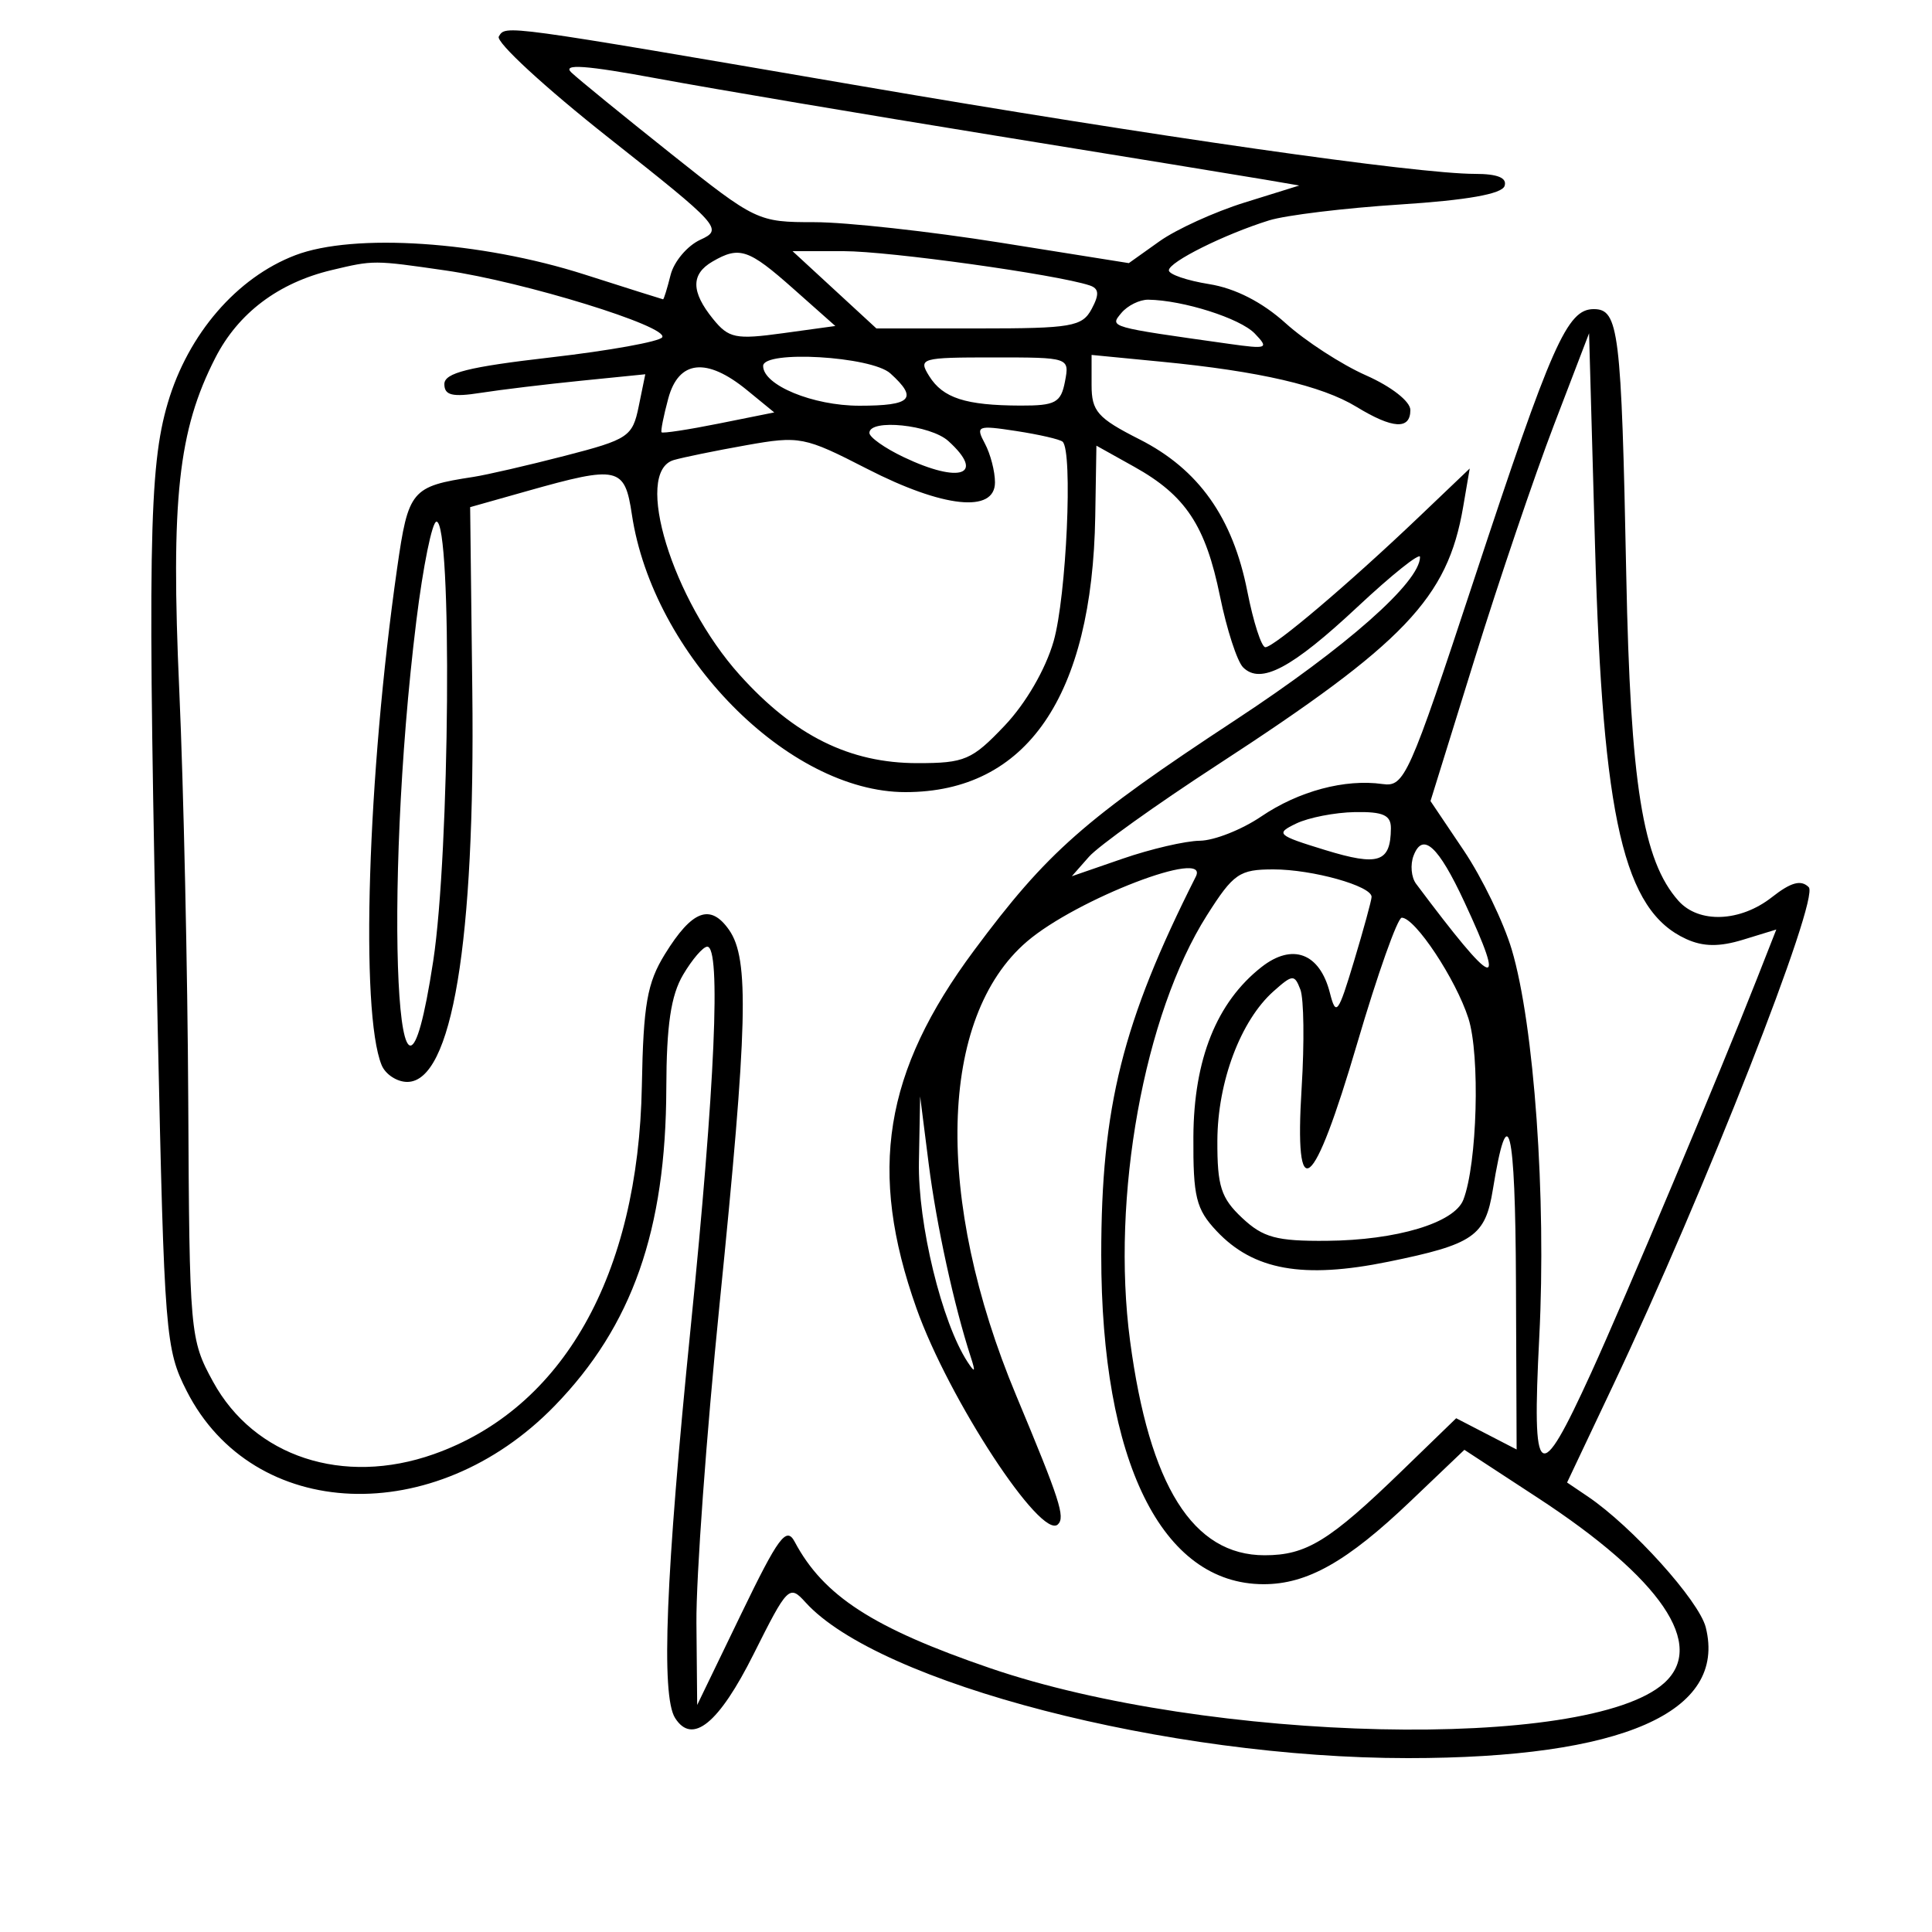 <svg xmlns="http://www.w3.org/2000/svg" width="200" height="200" viewBox="0 0 200 200" version="1.1">
	<path d="M 51.636 3.779 C 51.294 4.334, 56.400 9.043, 62.984 14.243 C 74.555 23.384, 74.873 23.737, 72.505 24.816 C 71.158 25.430, 69.769 27.072, 69.419 28.466 C 69.069 29.860, 68.719 30.993, 68.642 30.985 C 68.564 30.977, 64.900 29.819, 60.500 28.412 C 49.749 24.975, 36.639 24.102, 30.570 26.420 C 24.520 28.730, 19.476 34.573, 17.371 41.709 C 15.393 48.416, 15.258 56.801, 16.327 106.500 C 17.009 138.191, 17.128 139.678, 19.328 144 C 26.219 157.539, 45.010 158.297, 57.413 145.536 C 65.451 137.266, 68.935 127.358, 68.976 112.654 C 68.994 106.127, 69.450 103.047, 70.716 100.904 C 71.659 99.307, 72.784 98, 73.216 98 C 74.651 98, 74.027 112.337, 71.500 137.401 C 68.911 163.081, 68.414 175.527, 69.885 177.848 C 71.668 180.662, 74.411 178.429, 78.016 171.229 C 81.534 164.202, 81.712 164.024, 83.383 165.871 C 90.972 174.256, 120.911 182, 145.742 182 C 167.950 182, 178.784 177.245, 176.580 168.465 C 175.889 165.710, 168.947 158.010, 164.362 154.913 L 162.224 153.469 166.952 143.484 C 176.452 123.424, 188.403 93.003, 187.241 91.841 C 186.443 91.043, 185.403 91.325, 183.436 92.871 C 180.153 95.454, 175.863 95.621, 173.752 93.250 C 170.049 89.089, 168.780 81.162, 168.349 59.500 C 167.846 34.199, 167.577 32, 164.980 32 C 162.229 32, 160.640 35.591, 152.590 60 C 145.839 80.471, 145.386 81.484, 143.119 81.163 C 139.222 80.612, 134.436 81.894, 130.556 84.526 C 128.551 85.887, 125.694 87.015, 124.206 87.033 C 122.718 87.051, 119.127 87.885, 116.227 88.887 L 110.954 90.708 112.727 88.694 C 113.702 87.586, 119.675 83.312, 126 79.196 C 145.415 66.563, 149.850 61.912, 151.461 52.500 L 152.145 48.500 146.823 53.575 C 139.647 60.416, 131.882 67, 130.989 67 C 130.588 67, 129.749 64.400, 129.124 61.222 C 127.617 53.567, 124.083 48.583, 117.962 45.481 C 113.614 43.278, 113 42.581, 113 39.854 L 113 36.742 120.250 37.446 C 130.372 38.429, 136.826 39.923, 140.423 42.116 C 144.173 44.403, 146 44.510, 146 42.444 C 146 41.556, 144.026 40.014, 141.404 38.855 C 138.876 37.736, 135.129 35.304, 133.077 33.450 C 130.667 31.274, 127.866 29.842, 125.172 29.412 C 122.878 29.045, 121 28.403, 121 27.986 C 121 27.120, 126.734 24.261, 131.372 22.815 C 133.092 22.278, 139.189 21.538, 144.920 21.170 C 151.864 20.723, 155.478 20.083, 155.753 19.250 C 156.031 18.411, 155.027 18, 152.700 18 C 146.648 18, 119.478 14.112, 89 8.884 C 51.701 2.487, 52.378 2.579, 51.636 3.779 M 59.150 7.507 C 59.893 8.210, 64.520 11.983, 69.432 15.892 C 78.248 22.907, 78.443 23, 84.320 23 C 87.595 23, 96.255 23.954, 103.566 25.119 L 116.857 27.238 120.028 24.980 C 121.772 23.738, 125.742 21.930, 128.850 20.963 L 134.500 19.204 131 18.604 C 129.075 18.274, 116.475 16.217, 103 14.033 C 89.525 11.849, 73.843 9.200, 68.150 8.146 C 60.603 6.748, 58.166 6.575, 59.150 7.507 M 73.750 27.080 C 71.514 28.382, 71.532 30.200, 73.807 33.010 C 75.436 35.021, 76.148 35.167, 81.043 34.494 L 86.473 33.747 82.108 29.874 C 77.484 25.771, 76.540 25.455, 73.750 27.080 M 86.384 30 L 90.724 34 101.327 34 C 110.932 34, 112.031 33.810, 113.008 31.985 C 113.823 30.463, 113.770 29.866, 112.793 29.543 C 109.375 28.412, 92.046 26, 87.346 26 L 82.045 26 86.384 30 M 34.340 27.958 C 28.824 29.272, 24.668 32.403, 22.297 37.031 C 18.442 44.556, 17.671 51.663, 18.560 71.500 C 19.003 81.400, 19.421 100.540, 19.488 114.032 C 19.608 138.056, 19.661 138.658, 22.055 143.032 C 26.313 150.812, 35.528 153.842, 44.890 150.539 C 58.279 145.815, 66.084 132.011, 66.444 112.417 C 66.600 103.972, 66.988 101.755, 68.835 98.767 C 71.649 94.214, 73.538 93.502, 75.473 96.264 C 77.582 99.275, 77.409 106.080, 74.490 135 C 73.130 148.475, 72.052 163.325, 72.094 168 L 72.172 176.500 76.714 167.103 C 80.586 159.094, 81.405 157.987, 82.265 159.603 C 85.248 165.214, 90.382 168.536, 102.481 172.681 C 125.058 180.418, 164.327 181.299, 172.250 174.248 C 176.674 170.310, 171.980 163.413, 159.185 155.049 L 151.592 150.085 146.017 155.402 C 139.443 161.673, 135.320 164.001, 130.800 163.996 C 120.251 163.984, 114 151.301, 114 129.909 C 114 114.585, 116.193 105.811, 123.788 90.750 C 125.303 87.747, 111.447 93.070, 106.315 97.462 C 97.142 105.314, 96.694 124.103, 105.196 144.462 C 109.720 155.296, 110.287 157.047, 109.518 157.801 C 107.799 159.486, 98.212 144.845, 94.871 135.432 C 89.834 121.238, 91.489 110.962, 100.838 98.384 C 108.405 88.202, 112.239 84.822, 127.911 74.521 C 139.390 66.975, 147 60.253, 147 57.658 C 147 57.170, 144.099 59.484, 140.554 62.801 C 133.712 69.201, 130.500 70.900, 128.683 69.083 C 128.069 68.469, 126.995 65.164, 126.296 61.739 C 124.800 54.403, 122.739 51.290, 117.411 48.318 L 113.500 46.136 113.380 53.440 C 113.075 72.110, 106.270 82, 93.728 82 C 81.599 82, 67.589 67.780, 65.411 53.257 C 64.671 48.319, 64.006 48.170, 54.585 50.830 L 48.669 52.500 48.893 71.500 C 49.199 97.545, 46.795 112, 42.158 112 C 41.089 112, 39.894 111.212, 39.502 110.250 C 37.274 104.771, 38.039 80.295, 41.108 58.840 C 42.269 50.722, 42.573 50.357, 49 49.371 C 50.375 49.160, 54.637 48.177, 58.471 47.187 C 65.058 45.486, 65.478 45.205, 66.120 42.066 L 66.800 38.744 60.150 39.413 C 56.492 39.781, 51.813 40.346, 49.750 40.669 C 46.828 41.126, 46 40.926, 46 39.761 C 46 38.603, 48.477 37.982, 57.025 36.997 C 63.089 36.299, 68.276 35.362, 68.552 34.916 C 69.242 33.800, 54.240 29.172, 46.133 27.999 C 38.678 26.921, 38.692 26.921, 34.340 27.958 M 116.079 32.405 C 114.858 33.876, 114.710 33.833, 127.250 35.598 C 131.203 36.154, 131.388 36.079, 129.891 34.524 C 128.375 32.950, 122.478 31.077, 118.872 31.024 C 117.977 31.011, 116.720 31.632, 116.079 32.405 M 160.862 44 C 158.861 49.225, 155.167 60.121, 152.654 68.213 L 148.085 82.926 151.527 88.040 C 153.419 90.852, 155.658 95.476, 156.500 98.313 C 158.818 106.118, 160.085 123.970, 159.345 138.407 C 158.571 153.532, 159.277 154.020, 164.714 142.119 C 168.167 134.562, 177.983 111.233, 181.863 101.362 L 183.883 96.223 180.451 97.276 C 177.994 98.030, 176.321 98.012, 174.562 97.210 C 168.089 94.261, 165.914 84.887, 165.117 56.500 L 164.500 34.500 160.862 44 M 79 37.885 C 79 39.872, 84.153 42, 88.965 42 C 94.364 42, 95.063 41.272, 92.171 38.655 C 90.210 36.880, 79 36.225, 79 37.885 M 96.192 38.936 C 97.611 41.208, 99.961 41.968, 105.633 41.986 C 109.253 41.998, 109.826 41.689, 110.245 39.500 C 110.722 37.005, 110.708 37, 102.853 37 C 95.320 37, 95.035 37.083, 96.192 38.936 M 69.179 41.250 C 68.696 43.038, 68.383 44.612, 68.484 44.750 C 68.584 44.887, 71.250 44.481, 74.408 43.847 L 80.149 42.694 77.325 40.383 C 73.146 36.964, 70.254 37.272, 69.179 41.250 M 90 44.815 C 90 45.263, 91.590 46.388, 93.534 47.315 C 99.396 50.110, 102.046 49.162, 98.171 45.655 C 96.314 43.974, 90 43.325, 90 44.815 M 101.955 45.915 C 102.530 46.990, 103 48.798, 103 49.934 C 103 53.145, 97.642 52.576, 89.754 48.528 C 83.265 45.198, 82.789 45.105, 77.254 46.089 C 74.089 46.651, 70.713 47.342, 69.750 47.623 C 65.535 48.856, 69.603 62.118, 76.576 69.873 C 82.226 76.157, 87.955 79, 94.971 79 C 99.868 79, 100.614 78.680, 103.987 75.134 C 106.184 72.824, 108.231 69.301, 109.070 66.384 C 110.398 61.768, 111.077 46.687, 110 45.725 C 109.725 45.479, 107.567 44.982, 105.205 44.620 C 101.167 44.001, 100.972 44.079, 101.955 45.915 M 43.101 64.250 C 39.588 92.688, 41.125 123.779, 44.844 99.500 C 46.567 88.251, 46.823 54, 45.184 54 C 44.735 54, 43.798 58.612, 43.101 64.250 M 134.183 85.251 C 132.007 86.297, 132.191 86.465, 137.183 87.996 C 142.711 89.691, 143.954 89.280, 143.985 85.750 C 143.997 84.380, 143.186 84.015, 140.250 84.068 C 138.188 84.105, 135.457 84.637, 134.183 85.251 M 146.334 88.573 C 145.975 89.507, 146.091 90.819, 146.591 91.487 C 154.806 102.464, 156.043 102.931, 151.593 93.373 C 148.888 87.562, 147.283 86.098, 146.334 88.573 M 124.942 94.750 C 118.425 105.021, 115.006 123.943, 116.983 138.798 C 118.982 153.821, 123.486 161, 130.912 161 C 135.232 161, 137.622 159.531, 145.122 152.264 L 150.744 146.816 153.872 148.434 L 157 150.051 156.932 132.776 C 156.869 116.488, 156.113 113.450, 154.539 123.150 C 153.756 127.979, 152.544 128.814, 143.710 130.616 C 134.888 132.415, 129.750 131.493, 125.935 127.428 C 123.813 125.167, 123.505 123.913, 123.539 117.667 C 123.583 109.653, 125.947 103.760, 130.579 100.117 C 133.788 97.593, 136.620 98.656, 137.669 102.779 C 138.298 105.251, 138.526 104.952, 140.167 99.500 C 141.160 96.200, 141.979 93.207, 141.986 92.848 C 142.010 91.721, 135.870 90, 131.829 90 C 128.298 90, 127.690 90.420, 124.942 94.750 M 140.500 108 C 135.929 123.554, 133.964 125.117, 134.747 112.576 C 135.036 107.943, 134.977 103.382, 134.615 102.440 C 134.005 100.849, 133.808 100.861, 131.838 102.614 C 128.429 105.646, 126.046 111.982, 126.022 118.076 C 126.003 122.794, 126.397 124.024, 128.583 126.076 C 130.757 128.116, 132.143 128.492, 137.333 128.449 C 144.577 128.390, 150.554 126.596, 151.484 124.202 C 152.922 120.498, 153.236 109.242, 152.008 105.413 C 150.708 101.362, 146.493 95, 145.109 95 C 144.675 95, 142.601 100.850, 140.500 108 M 95.126 120.282 C 95.007 126.696, 97.495 136.920, 100.168 141 C 100.928 142.159, 101.003 142.046, 100.500 140.500 C 98.757 135.139, 96.943 126.817, 96.141 120.500 L 95.253 113.500 95.126 120.282" stroke="none" fill="black" fill-rule="evenodd"/>
</svg>